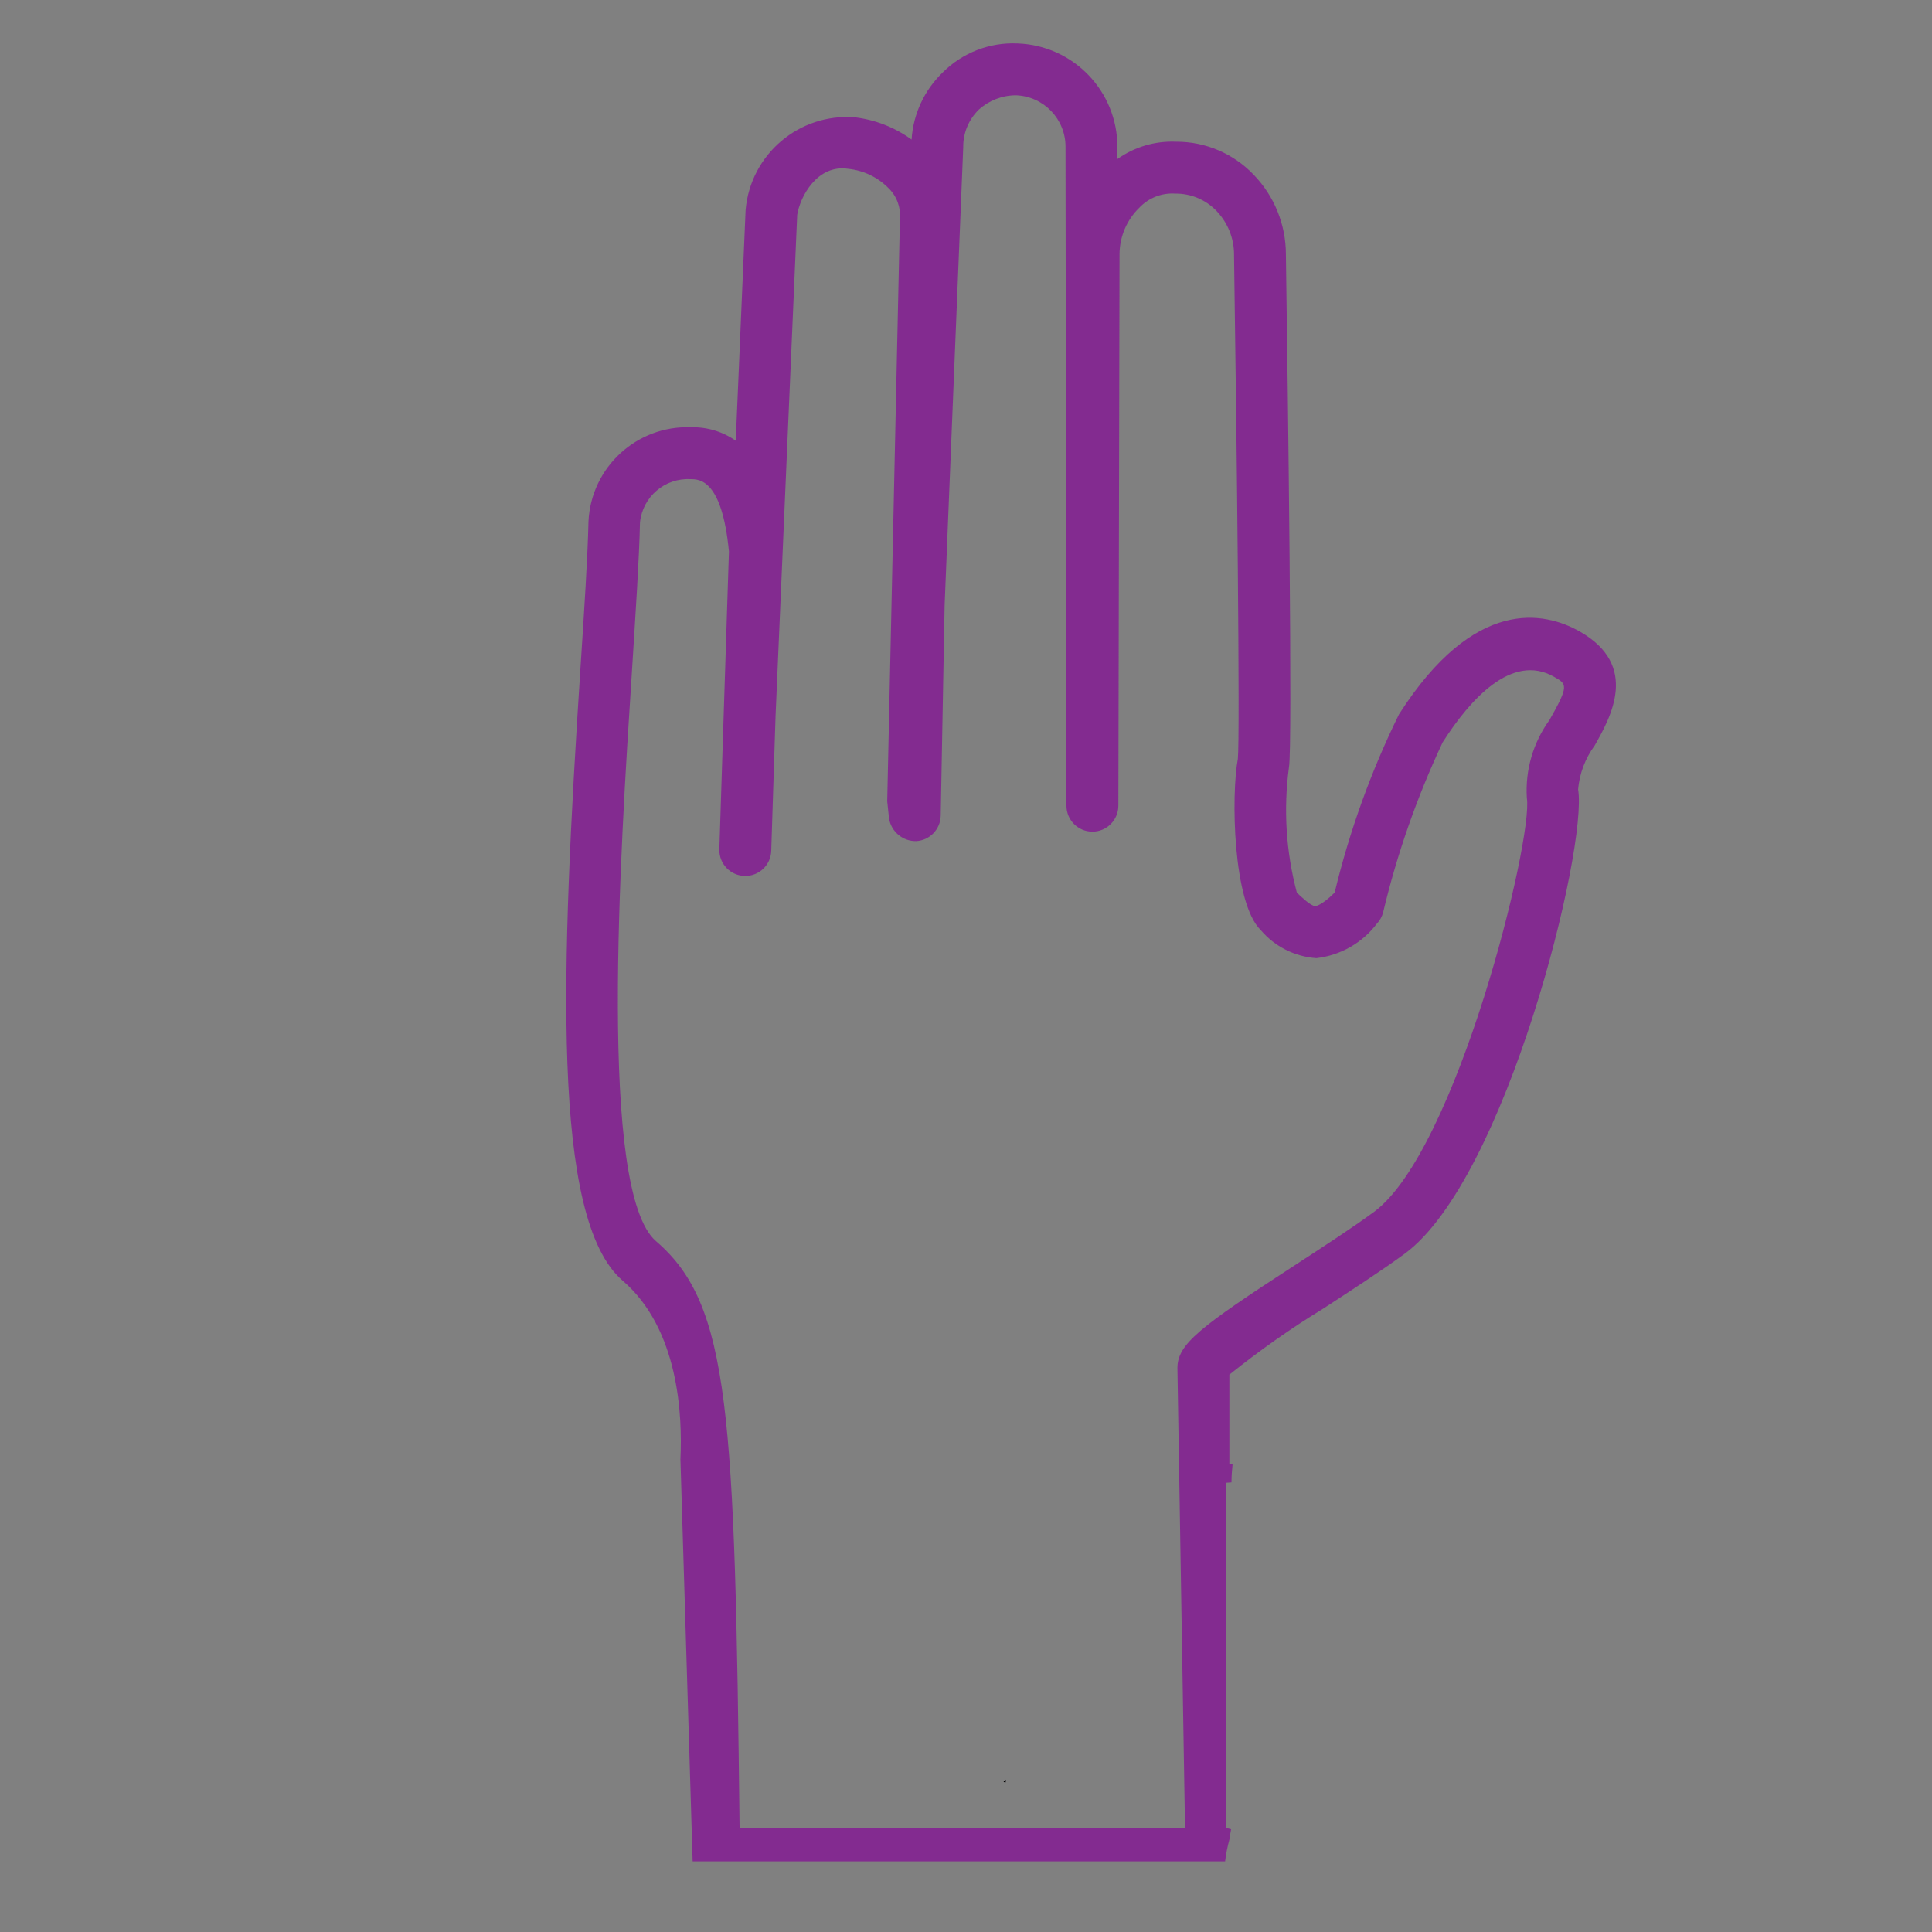 <?xml version="1.0" encoding="utf-8"?>
<!-- Generator: Adobe Illustrator 16.0.0, SVG Export Plug-In . SVG Version: 6.00 Build 0)  -->
<!DOCTYPE svg PUBLIC "-//W3C//DTD SVG 1.1//EN" "http://www.w3.org/Graphics/SVG/1.1/DTD/svg11.dtd">
<svg version="1.1" id="Layer_1" xmlns="http://www.w3.org/2000/svg" xmlns:xlink="http://www.w3.org/1999/xlink" x="0px" y="0px"
	 width="90px" height="90px" viewBox="0 0 90 90" enable-background="new 0 0 90 90" xml:space="preserve">
<rect x="0" y="0" width="90" height="90" fill="#808080" stroke="none"/>
<title>icone-gesturesespanse</title>
<path fill="none" d="M29.692,68.574v13.039h27.936V68.574H29.692z M33.771,72.727L33.771,72.727c1.228,0,2.224,0.996,2.224,2.223
	c0,1.229-0.997,2.225-2.224,2.225c-1.227,0-2.223-0.995-2.223-2.225C31.548,73.723,32.543,72.727,33.771,72.727z"/>
<path fill="none" d="M33.915,66.27H53.7v-4.282c0-1.071,0.996-1.824,5.228-4.58c1.244-0.818,2.515-1.639,3.501-2.358
	c3.683-2.691,7.101-16.603,6.806-18.407c-0.079-1.236,0.277-2.46,1.004-3.462c0.873-1.538,0.781-1.594,0.204-1.922
	c-1.873-1.063-3.724,0.994-4.951,2.918c-1.138,2.42-2.025,4.951-2.645,7.553c-0.049,0.188-0.142,0.36-0.275,0.5
	c-0.648,0.86-1.622,1.417-2.692,1.539c-0.961-0.062-1.859-0.51-2.484-1.242c-1.257-1.215-1.323-6.036-1.023-7.613
	c0.102-0.966-0.046-13.917-0.169-22.401c0.005-0.723-0.271-1.421-0.77-1.946c-0.475-0.5-1.138-0.779-1.827-0.77l0,0
	C53,9.755,52.408,9.988,51.996,10.429c-0.551,0.534-0.867,1.266-0.877,2.034l-0.057,24.541c0,0.638-0.516,1.155-1.154,1.155
	s-1.154-0.517-1.154-1.155L48.725,7.713c0.006-1.233-0.968-2.25-2.199-2.297c-0.609,0.002-1.194,0.229-1.648,0.637
	c-0.451,0.44-0.704,1.046-0.694,1.677l-0.827,20.355l-0.172,9.352c-0.009,0.606-0.485,1.101-1.091,1.132
	c-0.597,0.011-1.112-0.421-1.207-1.011l-0.08-0.76l0.564-25.892c0.044-0.509-0.141-1.009-0.506-1.364
	c-0.48-0.486-1.111-0.788-1.79-0.859c-1.379-0.213-2.148,1.232-2.273,2.042L35.849,33l-0.193,5.987
	c-0.011,0.637-0.537,1.145-1.174,1.134c-0.637-0.01-1.145-0.536-1.133-1.173l0.43-13.25c-0.311-3.215-1.32-3.215-1.705-3.215
	c-1.144-0.064-2.135,0.783-2.249,1.922c-0.035,1.638-0.186,3.959-0.36,6.651c-0.522,8.069-1.496,23.095,1.075,25.302
	C33.833,59.187,34.035,63.953,33.915,66.27z"/>
<path fill="#832B90" d="M73.589,29.417c-1.631-0.924-4.897-1.65-8.419,3.859c-1.301,2.649-2.305,5.434-2.996,8.303
	c-0.642,0.639-0.917,0.639-0.917,0.627c-0.2,0-0.682-0.468-0.844-0.623c-0.507-1.905-0.631-3.891-0.368-5.845
	c0.171-0.907-0.044-17.014-0.143-23.898c-0.003-1.376-0.536-2.701-1.493-3.692c-0.936-0.987-2.237-1.547-3.6-1.547h-0.028
	c-0.973-0.041-1.934,0.242-2.729,0.807V6.861c0.012-2.604-2.045-4.744-4.648-4.837c-1.3-0.06-2.563,0.428-3.484,1.346
	c-0.86,0.824-1.38,1.941-1.455,3.13c-0.781-0.566-1.692-0.922-2.647-1.036c-2.591-0.198-4.858,1.726-5.085,4.315l-0.459,10.751
	c-0.611-0.427-1.341-0.646-2.088-0.626c-2.521-0.093-4.648,1.859-4.772,4.38c-0.038,1.666-0.193,4.076-0.376,6.866
	c-0.899,13.902-1.373,25.642,1.966,28.507c2.619,2.251,2.79,6.278,2.693,8.317c-0.185,0.062,0.279-0.1,0,0l0.569,18.736H57.07
	c0.042-0.351,0.111-0.695,0.205-1.037c0.024-0.154,0.041-0.309,0.075-0.46c-0.075-0.02-0.148-0.04-0.231-0.06V69.074
	c0.089-0.007,0.168-0.014,0.249-0.019c-0.001-0.283,0.021-0.565,0.051-0.847h-0.15v-4.171c1.392-1.117,2.854-2.149,4.378-3.08
	c1.343-0.875,2.718-1.768,3.778-2.545c4.727-3.454,8.546-18.902,8.089-21.641c0.065-0.737,0.331-1.444,0.771-2.04
	C75.02,33.43,76.393,31.008,73.589,29.417z M72.179,33.544c-0.761,1.049-1.133,2.333-1.053,3.627
	c0.312,1.889-3.271,16.47-7.13,19.291c-1.031,0.755-2.364,1.623-3.668,2.471c-4.441,2.887-5.479,3.677-5.479,4.799l0.354,21.424
	l-20.75-0.002c-0.225-19.375-0.437-24.367-3.89-27.332c-2.696-2.313-1.675-18.051-1.127-26.515c0.176-2.82,0.34-5.255,0.377-6.971
	c0.123-1.195,1.159-2.082,2.359-2.015c0.399,0,1.462,0,1.785,3.37l-0.447,13.885c-0.012,0.667,0.519,1.218,1.188,1.23
	c0.667,0.012,1.219-0.519,1.23-1.188l0.201-6.274l1.008-23.337c0.134-0.849,0.938-2.364,2.38-2.142
	c0.711,0.073,1.374,0.392,1.874,0.9c0.385,0.371,0.577,0.896,0.531,1.429L41.33,37.327l0.084,0.795
	c0.099,0.619,0.638,1.072,1.265,1.06c0.633-0.033,1.133-0.553,1.143-1.187l0.182-9.802l0.867-21.33
	c-0.01-0.661,0.253-1.296,0.727-1.758c0.475-0.427,1.089-0.664,1.726-0.666c1.298,0.046,2.319,1.112,2.312,2.407l0.043,30.686
	c0,0.668,0.541,1.21,1.209,1.21s1.209-0.542,1.209-1.21l0.055-25.716c0.011-0.804,0.34-1.572,0.914-2.133
	c0.436-0.464,1.054-0.708,1.689-0.664c0.722-0.008,1.415,0.283,1.915,0.807c0.528,0.551,0.824,1.289,0.816,2.054
	c0.132,8.891,0.283,22.467,0.177,23.475c-0.313,1.654-0.243,6.707,1.072,7.978c0.651,0.765,1.585,1.233,2.587,1.302
	c1.119-0.129,2.143-0.711,2.821-1.611c0.139-0.148,0.238-0.328,0.289-0.524c0.649-2.729,1.579-5.381,2.771-7.917
	c1.28-2.008,3.227-4.175,5.187-3.057C73.002,31.87,73.095,31.931,72.179,33.544z"/>
<path d="M46.854,82.906c-0.004,0.037-0.004,0.085-0.006,0.122C46.704,83.025,46.744,82.973,46.854,82.906z"/>
<path fill="#FFFFFF" d="M36.954,101.5"/>
<path fill="#FFFFFF" d="M29.429,101.44"/>
<line fill="none" x1="17.474" y1="101.5" x2="17.474" y2="101.5"/>
</svg>
